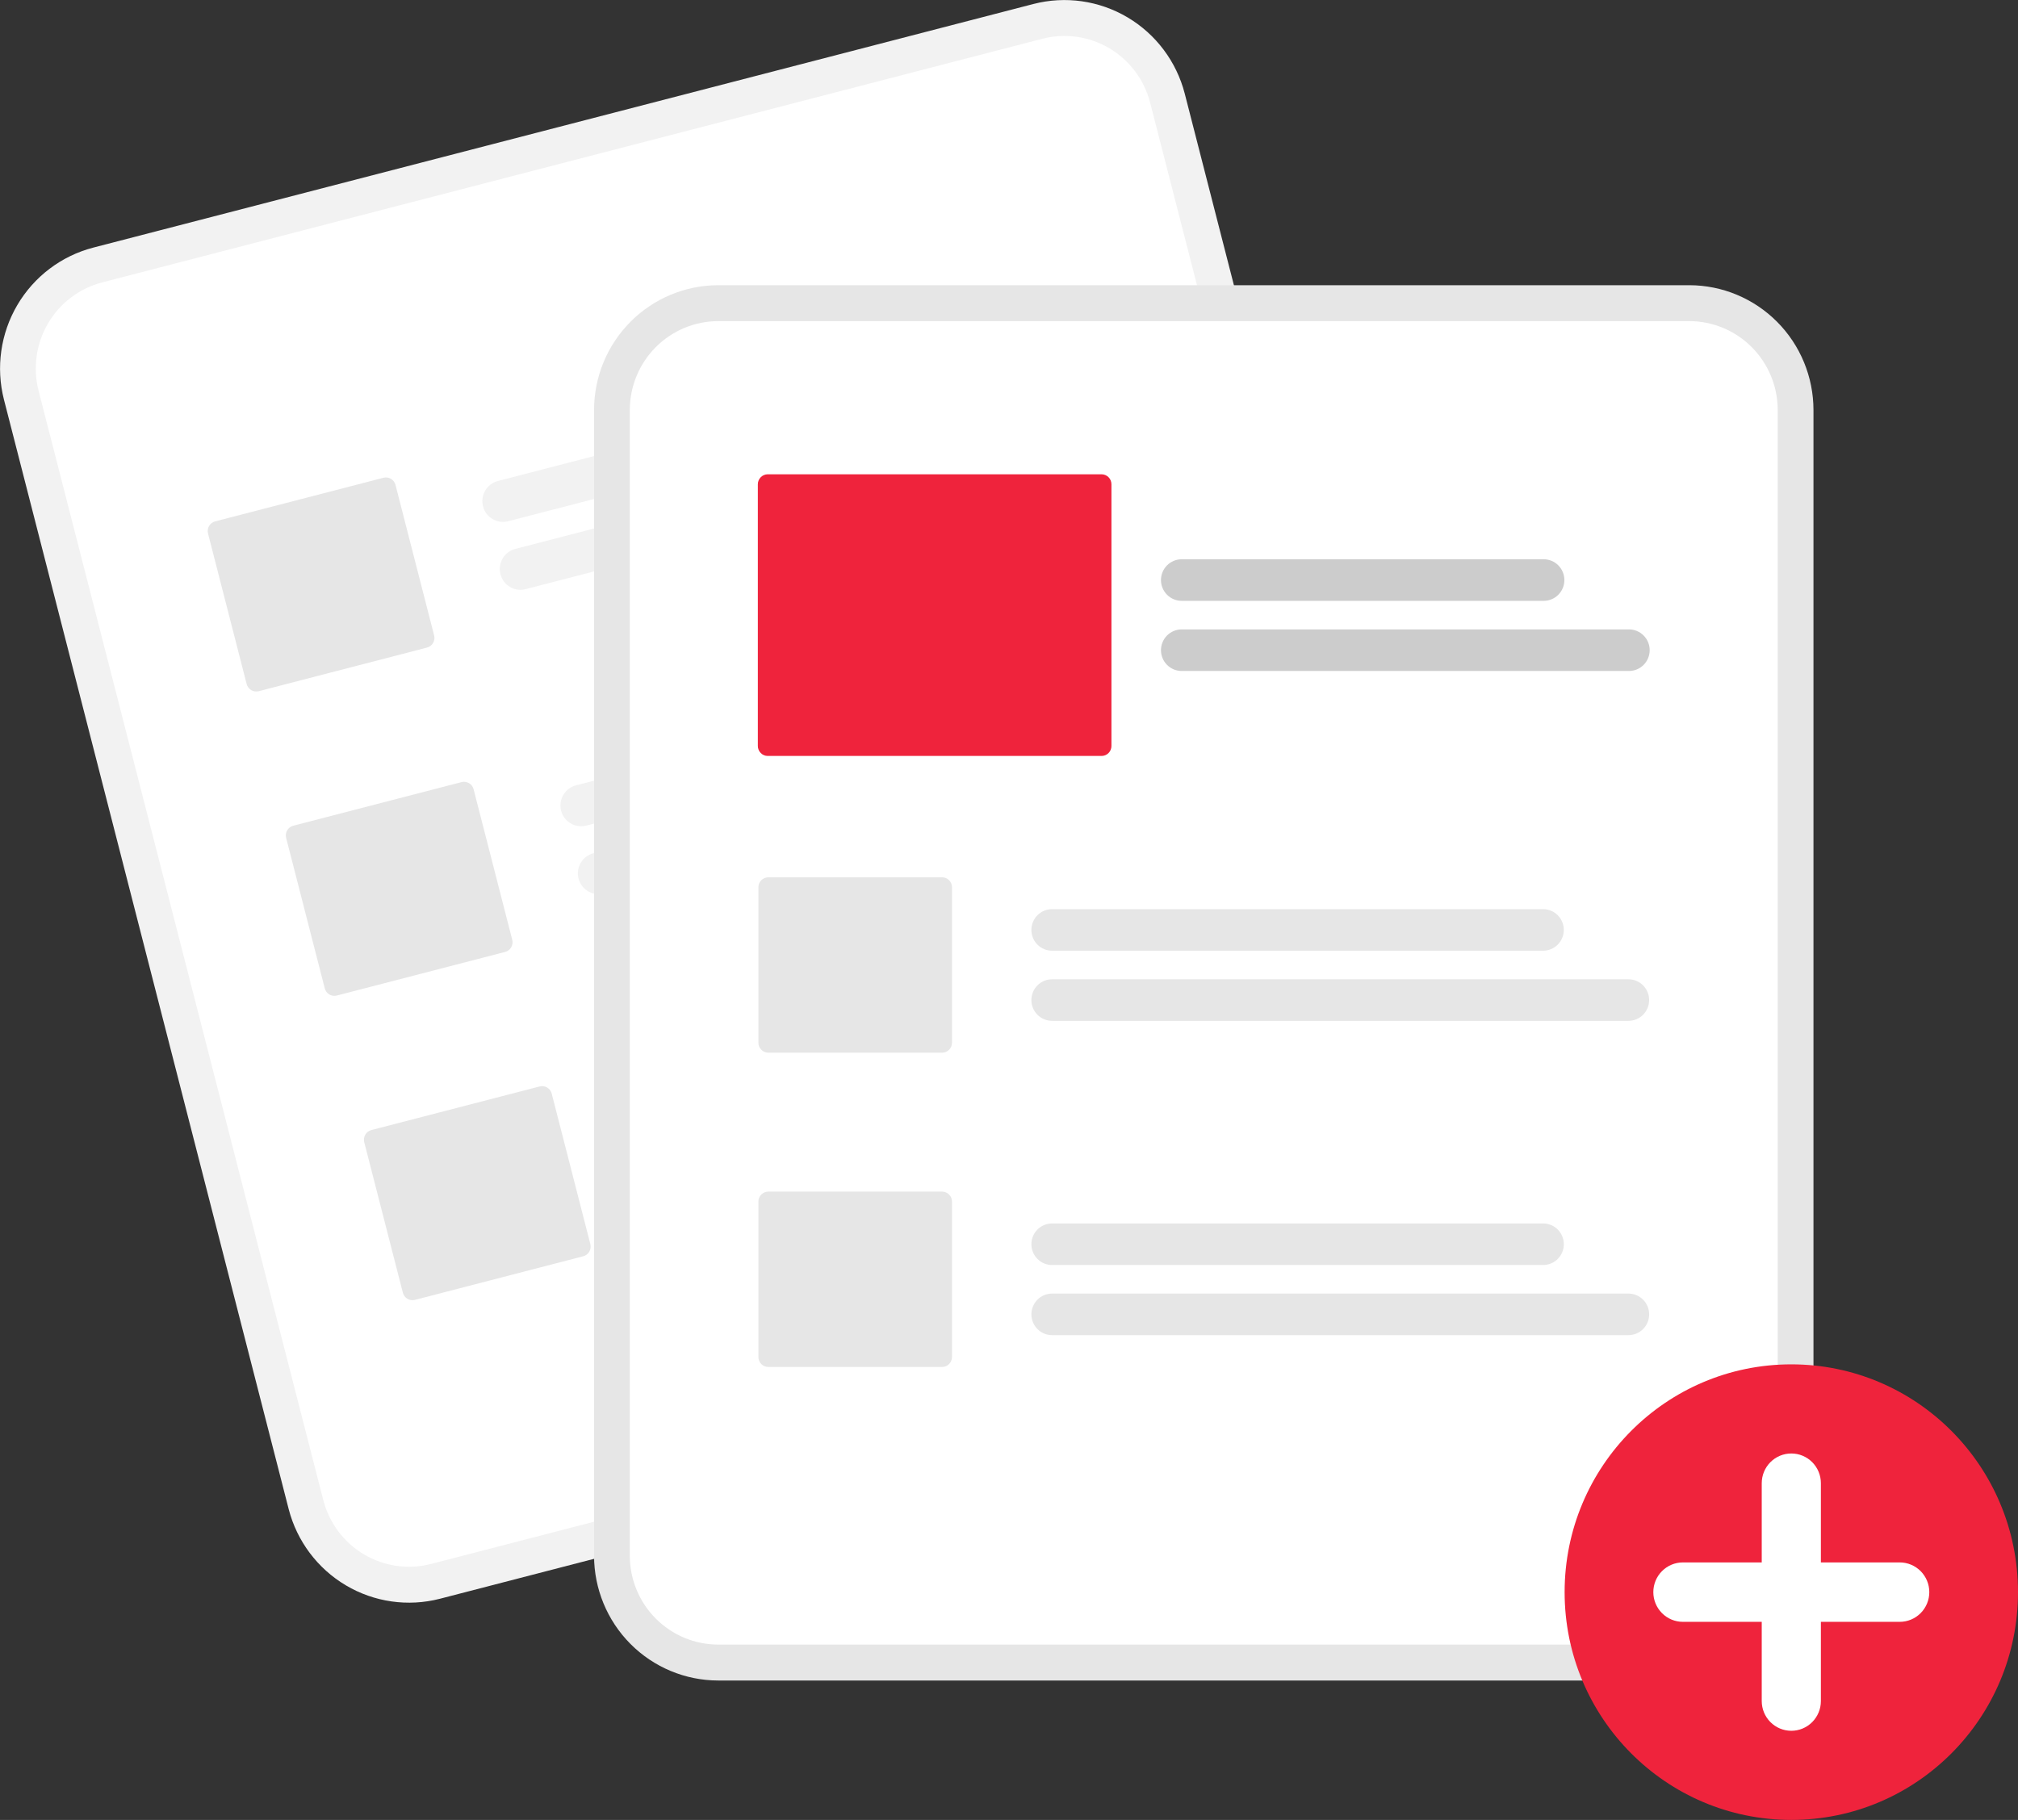 <svg width="153" height="138" viewBox="0 0 153 138" fill="none" xmlns="http://www.w3.org/2000/svg">
<rect x="0" y="0" width="153" height="138" fill="#333333" stroke="none"/>
<path d="M78.357 0.301L73.378 1.592L12.044 17.487L7.066 18.777C4.649 19.407 2.58 20.973 1.311 23.134C0.043 25.295 -0.321 27.873 0.3 30.302L21.887 114.43C22.513 116.858 24.072 118.938 26.222 120.212C28.372 121.487 30.937 121.853 33.355 121.229L33.368 121.226L104.633 102.756L104.646 102.753C107.063 102.124 109.132 100.557 110.4 98.397C111.669 96.236 112.033 93.658 111.412 91.228L89.825 7.101C89.199 4.672 87.64 2.593 85.49 1.318C83.34 0.043 80.775 -0.322 78.357 0.301Z" fill="#F2F2F2"/>
<path d="M79.033 2.938L73.137 4.467L13.639 19.886L7.742 21.415C6.021 21.863 4.548 22.978 3.644 24.517C2.741 26.056 2.482 27.892 2.924 29.622L24.511 113.749C24.957 115.478 26.067 116.959 27.598 117.867C29.129 118.775 30.956 119.035 32.678 118.591L32.691 118.588L103.956 100.118L103.969 100.115C105.69 99.667 107.163 98.551 108.067 97.013C108.97 95.474 109.229 93.638 108.787 91.908L87.2 7.781C86.754 6.051 85.644 4.57 84.113 3.662C82.582 2.755 80.755 2.494 79.033 2.938Z" fill="white"/>
<path d="M74.581 30.181L38.529 39.524C38.127 39.629 37.699 39.568 37.341 39.356C36.983 39.143 36.724 38.797 36.62 38.392C36.516 37.987 36.576 37.558 36.788 37.198C36.999 36.838 37.344 36.577 37.746 36.473L73.798 27.13C74.2 27.026 74.627 27.087 74.985 27.299C75.343 27.511 75.602 27.858 75.706 28.262C75.81 28.667 75.75 29.096 75.539 29.456C75.328 29.816 74.983 30.076 74.581 30.181Z" fill="#F2F2F2"/>
<path d="M82.165 33.707L39.851 44.674C39.448 44.778 39.021 44.717 38.663 44.505C38.304 44.293 38.045 43.946 37.941 43.541C37.837 43.137 37.898 42.707 38.109 42.347C38.32 41.987 38.665 41.727 39.068 41.622L81.382 30.656C81.784 30.552 82.212 30.612 82.57 30.825C82.928 31.037 83.188 31.384 83.291 31.788C83.395 32.193 83.335 32.622 83.124 32.982C82.912 33.342 82.567 33.603 82.165 33.707Z" fill="#F2F2F2"/>
<path d="M80.502 53.258L44.451 62.602C44.252 62.653 44.044 62.665 43.84 62.636C43.636 62.607 43.44 62.538 43.263 62.433C43.086 62.328 42.931 62.189 42.807 62.023C42.683 61.858 42.593 61.67 42.541 61.469C42.49 61.269 42.478 61.06 42.507 60.855C42.536 60.651 42.605 60.453 42.709 60.275C42.814 60.097 42.952 59.941 43.117 59.817C43.281 59.692 43.469 59.602 43.668 59.55L79.719 50.207C79.919 50.155 80.126 50.144 80.33 50.172C80.534 50.201 80.73 50.27 80.908 50.376C81.085 50.481 81.24 50.62 81.364 50.785C81.488 50.951 81.578 51.139 81.629 51.339C81.681 51.539 81.692 51.748 81.663 51.953C81.635 52.158 81.566 52.355 81.461 52.533C81.357 52.712 81.218 52.867 81.054 52.992C80.889 53.116 80.702 53.207 80.502 53.258Z" fill="#F2F2F2"/>
<path d="M88.087 56.785L45.773 67.751C45.573 67.803 45.366 67.814 45.162 67.785C44.958 67.757 44.762 67.688 44.584 67.582C44.407 67.477 44.252 67.338 44.128 67.173C44.004 67.007 43.914 66.819 43.863 66.619C43.811 66.418 43.8 66.21 43.828 66.005C43.857 65.8 43.926 65.603 44.031 65.425C44.135 65.246 44.274 65.091 44.438 64.966C44.603 64.842 44.79 64.751 44.989 64.7L87.303 53.733C87.706 53.629 88.133 53.69 88.492 53.902C88.85 54.114 89.109 54.461 89.213 54.866C89.317 55.27 89.257 55.7 89.045 56.06C88.834 56.42 88.489 56.681 88.087 56.785Z" fill="#F2F2F2"/>
<path d="M86.424 76.336L50.373 85.679C49.97 85.783 49.543 85.722 49.185 85.51C48.827 85.297 48.568 84.951 48.464 84.546C48.36 84.142 48.421 83.713 48.632 83.353C48.843 82.993 49.187 82.732 49.59 82.627L85.641 73.284C86.044 73.18 86.471 73.24 86.829 73.453C87.188 73.665 87.447 74.012 87.551 74.416C87.655 74.821 87.594 75.251 87.383 75.611C87.172 75.971 86.827 76.231 86.424 76.336Z" fill="#F2F2F2"/>
<path d="M94.008 79.862L51.694 90.828C51.495 90.88 51.287 90.892 51.083 90.863C50.879 90.835 50.683 90.766 50.505 90.66C50.328 90.555 50.173 90.416 50.049 90.251C49.925 90.085 49.834 89.897 49.783 89.696C49.732 89.496 49.72 89.287 49.749 89.082C49.778 88.877 49.846 88.68 49.951 88.502C50.056 88.323 50.195 88.168 50.359 88.043C50.524 87.919 50.712 87.828 50.911 87.777L93.225 76.811C93.628 76.706 94.055 76.767 94.413 76.979C94.772 77.192 95.031 77.538 95.135 77.943C95.239 78.348 95.178 78.777 94.967 79.137C94.756 79.497 94.411 79.758 94.008 79.862Z" fill="#F2F2F2"/>
<path d="M32.375 49.104L19.617 52.411C19.424 52.461 19.219 52.431 19.047 52.33C18.875 52.228 18.751 52.062 18.701 51.868L15.772 40.455C15.723 40.261 15.752 40.055 15.853 39.882C15.954 39.71 16.12 39.585 16.312 39.534L29.071 36.228C29.264 36.178 29.469 36.207 29.64 36.309C29.812 36.411 29.936 36.577 29.986 36.771L32.915 48.184C32.965 48.378 32.936 48.584 32.834 48.756C32.733 48.929 32.568 49.054 32.375 49.104Z" fill="#E6E6E6"/>
<path d="M38.297 72.182L25.538 75.488C25.345 75.538 25.14 75.509 24.969 75.407C24.797 75.305 24.673 75.139 24.623 74.945L21.694 63.532C21.645 63.338 21.674 63.132 21.775 62.96C21.876 62.787 22.041 62.662 22.234 62.612L34.992 59.305C35.186 59.255 35.39 59.285 35.562 59.386C35.734 59.488 35.858 59.654 35.908 59.848L38.837 71.261C38.886 71.455 38.857 71.661 38.756 71.834C38.655 72.006 38.49 72.131 38.297 72.182Z" fill="#E6E6E6"/>
<path d="M44.218 95.259L31.46 98.566C31.267 98.615 31.062 98.586 30.89 98.484C30.719 98.382 30.594 98.216 30.544 98.023L27.616 86.609C27.566 86.415 27.595 86.21 27.697 86.037C27.798 85.865 27.963 85.739 28.156 85.689L40.914 82.383C41.107 82.333 41.312 82.362 41.484 82.464C41.655 82.566 41.78 82.732 41.83 82.926L44.759 94.339C44.808 94.533 44.779 94.739 44.678 94.911C44.577 95.084 44.411 95.209 44.218 95.259Z" fill="#E6E6E6"/>
<path d="M128.078 21.626H54.455C51.959 21.629 49.565 22.627 47.8 24.401C46.035 26.174 45.042 28.579 45.04 31.088V117.967C45.042 120.476 46.035 122.881 47.8 124.655C49.565 126.429 51.959 127.427 54.455 127.429H128.078C130.574 127.427 132.967 126.429 134.733 124.655C136.498 122.881 137.491 120.476 137.493 117.967V31.088C137.491 28.579 136.498 26.174 134.733 24.401C132.967 22.627 130.574 21.629 128.078 21.626Z" fill="#E6E6E6"/>
<path d="M128.078 24.35H54.455C52.677 24.352 50.973 25.062 49.716 26.326C48.459 27.589 47.752 29.302 47.75 31.088V117.967C47.752 119.754 48.459 121.467 49.716 122.73C50.973 123.993 52.677 124.704 54.455 124.706H128.078C129.856 124.704 131.56 123.993 132.817 122.73C134.074 121.467 134.781 119.754 134.783 117.967V31.088C134.781 29.302 134.074 27.589 132.817 26.326C131.56 25.062 129.856 24.352 128.078 24.35Z" fill="white"/>
<path d="M135.813 138C145.305 138 153 130.267 153 120.727C153 111.188 145.305 103.455 135.813 103.455C126.321 103.455 118.626 111.188 118.626 120.727C118.626 130.267 126.321 138 135.813 138Z" fill="#EF233C"/>
<path d="M144.033 118.474H138.055V112.466C138.055 111.869 137.818 111.296 137.398 110.873C136.978 110.451 136.407 110.214 135.813 110.214C135.218 110.214 134.648 110.451 134.228 110.873C133.807 111.296 133.571 111.869 133.571 112.466V118.474H127.593C126.998 118.474 126.428 118.712 126.008 119.134C125.587 119.557 125.351 120.13 125.351 120.727C125.351 121.325 125.587 121.898 126.008 122.32C126.428 122.743 126.998 122.98 127.593 122.98H133.571V128.988C133.571 129.586 133.807 130.159 134.228 130.581C134.648 131.004 135.218 131.241 135.813 131.241C136.407 131.241 136.978 131.004 137.398 130.581C137.818 130.159 138.055 129.586 138.055 128.988V122.98H144.033C144.627 122.98 145.198 122.743 145.618 122.32C146.038 121.898 146.275 121.325 146.275 120.727C146.275 120.13 146.038 119.557 145.618 119.134C145.198 118.712 144.627 118.474 144.033 118.474Z" fill="white"/>
<path d="M116.998 72.09H79.767C79.561 72.09 79.357 72.05 79.166 71.971C78.976 71.891 78.803 71.775 78.657 71.629C78.511 71.483 78.396 71.309 78.317 71.118C78.238 70.926 78.197 70.721 78.197 70.514C78.197 70.307 78.238 70.102 78.317 69.911C78.396 69.719 78.511 69.546 78.657 69.399C78.803 69.253 78.976 69.137 79.166 69.058C79.357 68.979 79.561 68.938 79.767 68.939H116.998C117.413 68.939 117.812 69.105 118.105 69.401C118.399 69.696 118.564 70.097 118.564 70.514C118.564 70.932 118.399 71.332 118.105 71.628C117.812 71.923 117.413 72.09 116.998 72.09Z" fill="#E6E6E6"/>
<path d="M123.465 77.408H79.767C79.561 77.408 79.357 77.368 79.166 77.288C78.976 77.209 78.803 77.093 78.657 76.947C78.511 76.801 78.396 76.627 78.317 76.436C78.238 76.244 78.197 76.039 78.197 75.832C78.197 75.625 78.238 75.42 78.317 75.229C78.396 75.037 78.511 74.864 78.657 74.717C78.803 74.571 78.976 74.455 79.166 74.376C79.357 74.297 79.561 74.256 79.767 74.257H123.465C123.881 74.257 124.28 74.422 124.574 74.718C124.868 75.013 125.033 75.414 125.033 75.832C125.033 76.25 124.868 76.651 124.574 76.946C124.28 77.242 123.881 77.408 123.465 77.408Z" fill="#E6E6E6"/>
<path d="M116.998 95.922H79.767C79.561 95.922 79.357 95.882 79.166 95.803C78.976 95.724 78.803 95.608 78.657 95.461C78.511 95.315 78.396 95.141 78.317 94.95C78.238 94.759 78.197 94.554 78.197 94.347C78.197 94.139 78.238 93.934 78.317 93.743C78.396 93.552 78.511 93.378 78.657 93.232C78.803 93.085 78.976 92.969 79.166 92.89C79.357 92.811 79.561 92.771 79.767 92.771H116.998C117.414 92.771 117.812 92.937 118.106 93.232C118.401 93.528 118.566 93.929 118.566 94.347C118.566 94.764 118.401 95.165 118.106 95.461C117.812 95.756 117.414 95.922 116.998 95.922Z" fill="#E6E6E6"/>
<path d="M123.465 101.24H79.767C79.561 101.241 79.357 101.2 79.166 101.121C78.976 101.042 78.803 100.926 78.657 100.779C78.511 100.633 78.396 100.459 78.317 100.268C78.238 100.077 78.197 99.872 78.197 99.665C78.197 99.457 78.238 99.252 78.317 99.061C78.396 98.87 78.511 98.696 78.657 98.55C78.803 98.403 78.976 98.287 79.166 98.208C79.357 98.129 79.561 98.089 79.767 98.089H123.465C123.671 98.089 123.875 98.129 124.066 98.208C124.256 98.287 124.429 98.403 124.575 98.55C124.721 98.696 124.837 98.87 124.915 99.061C124.994 99.252 125.035 99.457 125.035 99.665C125.035 99.872 124.994 100.077 124.915 100.268C124.837 100.459 124.721 100.633 124.575 100.779C124.429 100.926 124.256 101.042 124.066 101.121C123.875 101.2 123.671 101.241 123.465 101.24Z" fill="#E6E6E6"/>
<path d="M71.427 79.822H58.251C58.052 79.822 57.861 79.742 57.72 79.6C57.579 79.459 57.5 79.267 57.5 79.067V67.28C57.5 67.08 57.579 66.888 57.72 66.746C57.861 66.604 58.052 66.525 58.251 66.524H71.427C71.626 66.525 71.817 66.604 71.958 66.746C72.099 66.888 72.179 67.08 72.179 67.28V79.067C72.179 79.267 72.099 79.459 71.958 79.6C71.817 79.742 71.626 79.822 71.427 79.822Z" fill="#E6E6E6"/>
<path d="M71.427 103.654H58.251C58.052 103.654 57.861 103.574 57.72 103.433C57.579 103.291 57.5 103.099 57.5 102.899V91.112C57.5 90.912 57.579 90.72 57.72 90.578C57.861 90.437 58.052 90.357 58.251 90.357H71.427C71.626 90.357 71.817 90.437 71.958 90.578C72.099 90.72 72.179 90.912 72.179 91.112V102.899C72.179 103.099 72.099 103.291 71.958 103.433C71.817 103.574 71.626 103.654 71.427 103.654Z" fill="#E6E6E6"/>
<path d="M117.039 45.56H89.59C89.174 45.56 88.776 45.394 88.482 45.098C88.188 44.803 88.022 44.402 88.022 43.984C88.022 43.566 88.188 43.165 88.482 42.87C88.776 42.574 89.174 42.408 89.59 42.408H117.039C117.455 42.408 117.854 42.574 118.148 42.87C118.442 43.165 118.607 43.566 118.607 43.984C118.607 44.402 118.442 44.803 118.148 45.098C117.854 45.394 117.455 45.56 117.039 45.56Z" fill="#CCCCCC"/>
<path d="M123.507 50.878H89.59C89.385 50.878 89.181 50.837 88.99 50.758C88.8 50.679 88.627 50.563 88.482 50.416C88.336 50.27 88.221 50.096 88.142 49.905C88.063 49.714 88.022 49.509 88.022 49.302C88.022 49.095 88.063 48.89 88.142 48.699C88.221 48.508 88.336 48.334 88.482 48.188C88.627 48.042 88.8 47.925 88.99 47.846C89.181 47.767 89.385 47.726 89.59 47.726H123.507C123.923 47.726 124.321 47.892 124.615 48.188C124.909 48.483 125.075 48.884 125.075 49.302C125.075 49.72 124.909 50.121 124.615 50.416C124.321 50.712 123.923 50.878 123.507 50.878Z" fill="#CCCCCC"/>
<path d="M83.516 57.322H58.21C58.011 57.322 57.82 57.243 57.679 57.101C57.538 56.959 57.459 56.767 57.458 56.567V36.719C57.459 36.519 57.538 36.327 57.679 36.185C57.82 36.044 58.011 35.964 58.21 35.964H83.516C83.715 35.964 83.906 36.044 84.047 36.185C84.188 36.327 84.267 36.519 84.267 36.719V56.567C84.267 56.767 84.188 56.959 84.047 57.101C83.906 57.243 83.715 57.322 83.516 57.322Z" fill="#EF233C"/>
</svg>
